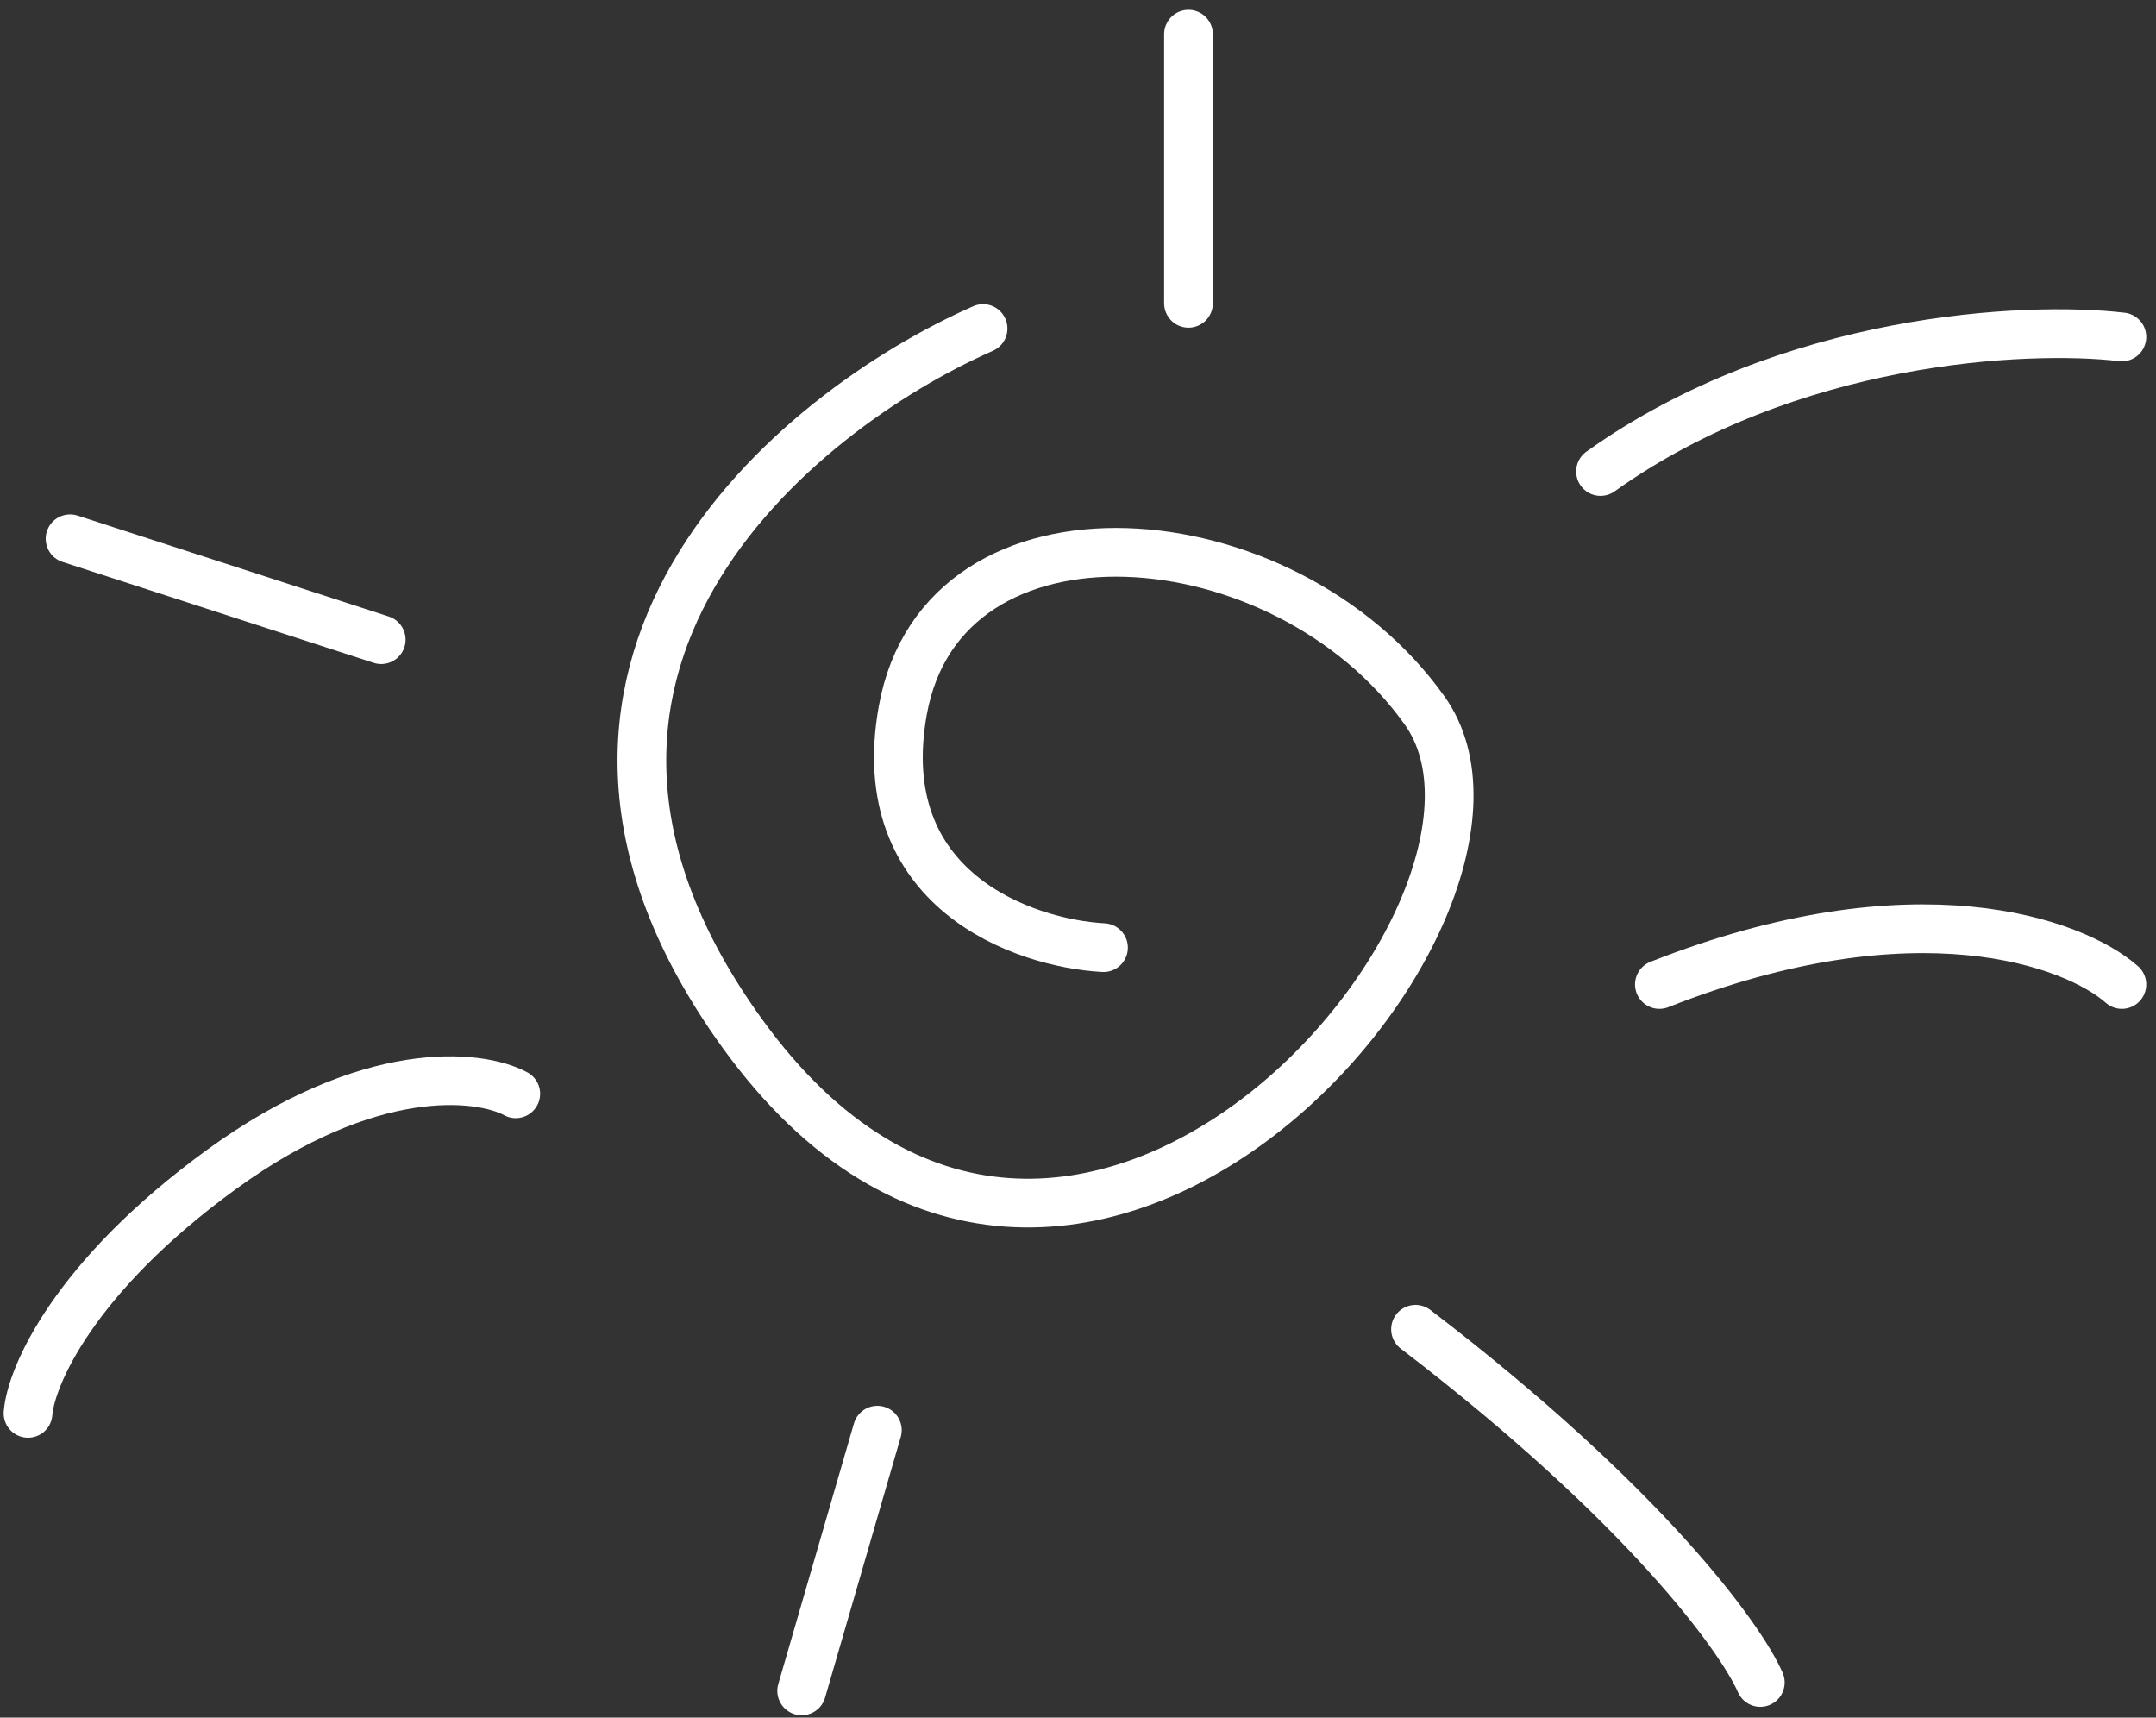 <svg width="177" height="141" viewBox="0 0 177 141" fill="none" xmlns="http://www.w3.org/2000/svg">
<rect x="0" y="0" width="177" height="141" fill="#333333" stroke="none"/>
<path d="M2.301 116.025C2.531 113.033 6.029 104.841 18.179 96.005C30.329 87.168 39.35 88.181 42.341 89.791M131.397 38.705C146.861 27.66 166.375 26.739 174.199 27.66" stroke="white" stroke-width="4" stroke-linecap="round"/>
<path d="M116.209 109.121C134.987 123.481 142.903 134.434 144.514 138.116" stroke="white" stroke-width="4" stroke-linecap="round"/>
<path d="M136.23 80.817C157.216 72.532 170.287 77.365 174.199 80.817" stroke="white" stroke-width="4" stroke-linecap="round"/>
<path d="M72.027 117.406L65.814 138.807" stroke="white" stroke-width="4" stroke-linecap="round"/>
<path d="M31.296 52.512L5.753 44.228" stroke="white" stroke-width="4" stroke-linecap="round"/>
<path d="M97.57 24.898V2.807" stroke="white" stroke-width="4" stroke-linecap="round"/>
<path d="M80.705 26.969C65.142 33.818 39.398 54.977 60.93 84.824C87.846 122.132 128.494 74.55 116.959 58.33C105.423 42.109 77.409 39.946 74.114 58.33C71.477 73.036 84.001 77.434 90.593 77.794" stroke="white" stroke-width="4" stroke-linecap="round"/>
</svg>
